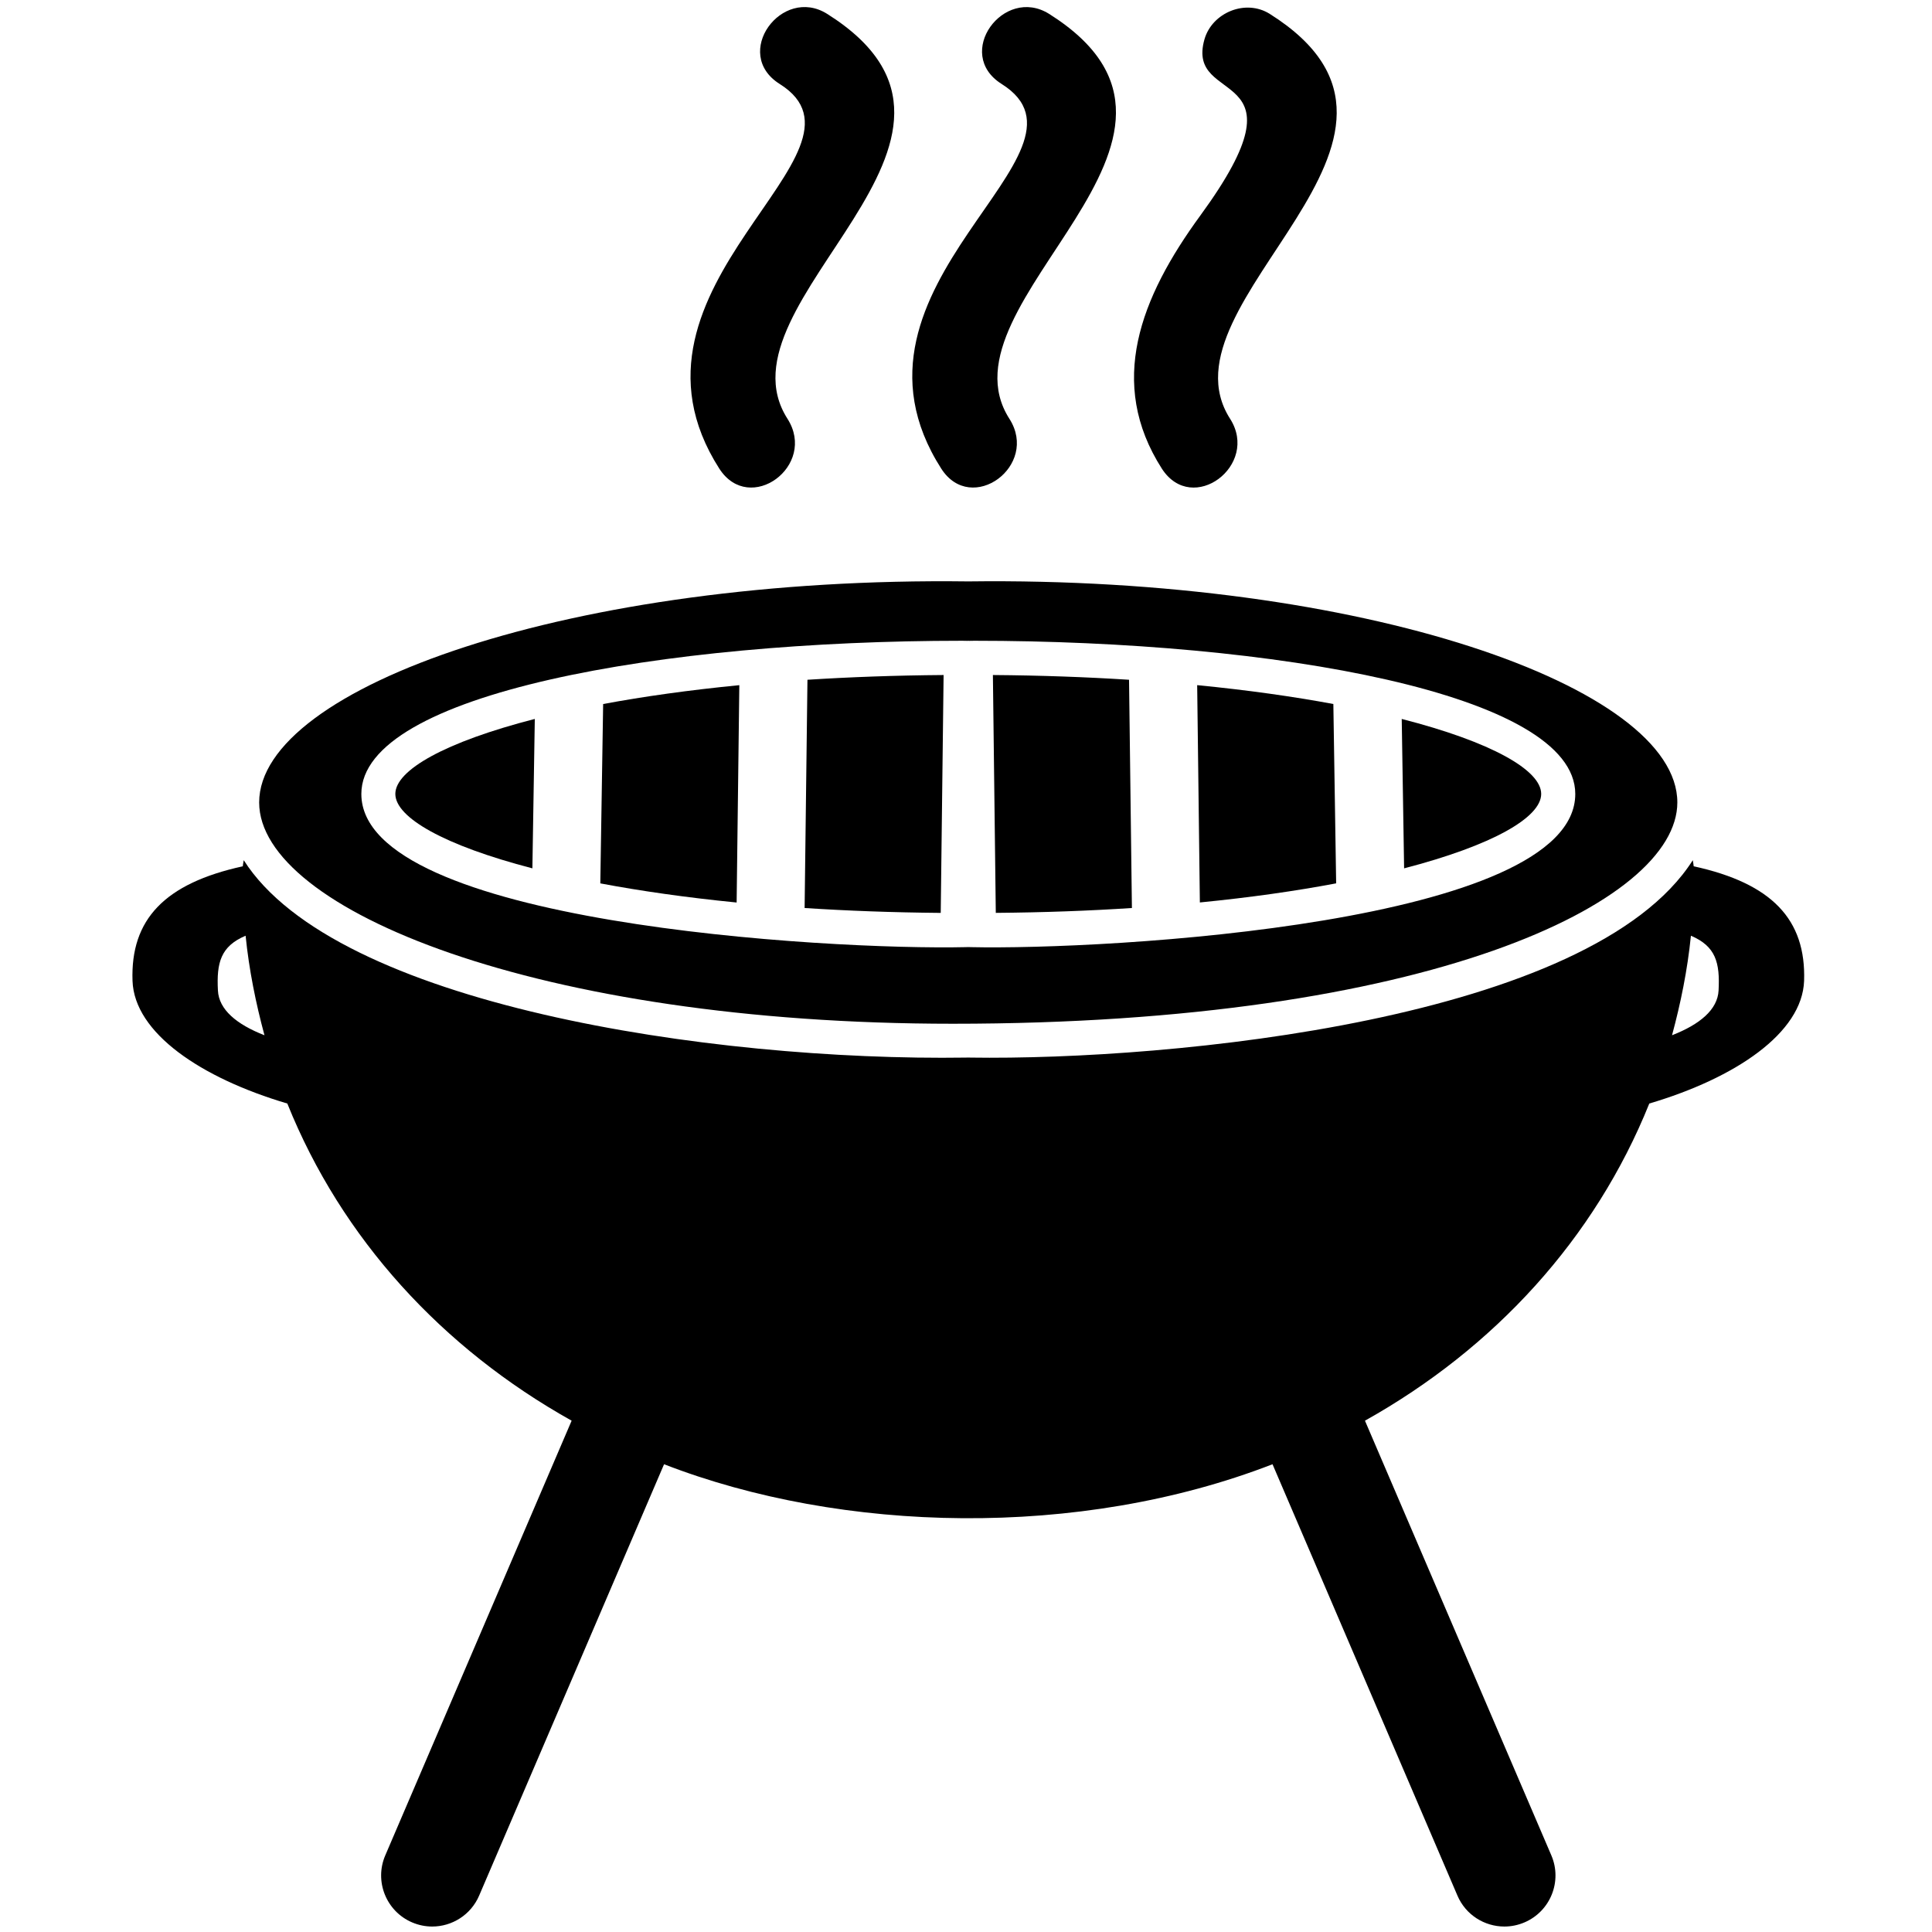 <?xml version="1.0" encoding="utf-8"?>
<!-- Generator: Adobe Illustrator 16.0.0, SVG Export Plug-In . SVG Version: 6.00 Build 0)  -->
<!DOCTYPE svg PUBLIC "-//W3C//DTD SVG 1.1//EN" "http://www.w3.org/Graphics/SVG/1.1/DTD/svg11.dtd">
<svg version="1.1" id="Capa_1" xmlns="http://www.w3.org/2000/svg" xmlns:xlink="http://www.w3.org/1999/xlink" x="0px" y="0px"
	 width="64px" height="64px" viewBox="0 0 64 64" enable-background="new 0 0 64 64" xml:space="preserve">
<g>
	<path d="M33.437,13.872C30.938,9.97,41.322,4.599,34.753,0.46c-1.508-0.944-3.168,1.32-1.572,2.322
		c3.627,2.279-5.914,6.629-1.999,12.745C32.181,17.08,34.434,15.431,33.437,13.872z"/>
	<path d="M40.748,13.872c-2.507-3.914,7.894-9.268,1.314-13.412c-0.802-0.504-1.909-0.041-2.162,0.841
		c-0.652,2.274,3.575,0.756-0.135,5.835c-1.995,2.729-3.094,5.551-1.275,8.392C39.503,17.089,41.732,15.412,40.748,13.872z"/>
	<path d="M26.086,13.872C23.578,9.955,33.99,4.608,27.401,0.46c-1.503-0.946-3.17,1.319-1.572,2.322
		c3.601,2.263-5.892,6.665-1.999,12.745C24.833,17.08,27.08,15.434,26.086,13.872z"/>
	<path d="M31.563,33.913c15.729,0,24.001-4.011,24.001-7.331c0-3.832-10.432-7.489-23.49-7.322
		c-13.082-0.168-23.489,3.5-23.489,7.322C8.585,30.123,17.818,33.913,31.563,33.913z M31.87,21.226c0.048,0,0.096,0,0.145,0.002
		v0.001c0.02,0,0.04-0.001,0.06-0.001c0.021,0,0.04,0.001,0.06,0.001v-0.001c0.049-0.001,0.097-0.002,0.145-0.002
		c9.891,0,19.903,1.744,19.903,5.075c0,4.3-15.53,5.176-20.048,5.074v-0.001c0,0-0.118,0-0.119,0v0.001
		c-4.641,0.106-20.046-0.805-20.046-5.074C11.969,22.969,21.979,21.226,31.87,21.226z"/>
	<path d="M17.636,28.765l0.08-4.949c-2.973,0.763-4.62,1.697-4.62,2.484C13.096,27.081,14.714,28.006,17.636,28.765z"/>
	<path d="M24.491,22.697c-1.673,0.164-3.178,0.376-4.511,0.625l-0.094,5.941c1.332,0.251,2.84,0.468,4.516,0.634L24.491,22.697z"/>
	<path d="M31.258,22.361c-1.595,0.012-3.098,0.067-4.51,0.157l-0.094,7.561c1.41,0.092,2.914,0.148,4.509,0.162L31.258,22.361z"/>
	<path d="M56.106,28.697c-0.004-0.068-0.022-0.134-0.03-0.202c-3.37,5.298-17.273,6.637-23.942,6.539v-0.002c0,0-0.117,0-0.119,0
		v0.002c-8.507,0.125-20.9-1.76-23.941-6.539c-0.009,0.068-0.027,0.134-0.03,0.202c-2.588,0.566-3.726,1.76-3.654,3.796
		c0.061,1.724,2.262,3.215,5.128,4.063c1.798,4.475,5.129,8.107,9.418,10.506l-6.173,14.399c-0.369,0.857,0.029,1.854,0.889,2.221
		c0.216,0.092,0.442,0.137,0.665,0.137c0.656,0,1.28-0.384,1.555-1.024l6.126-14.29c5.895,2.286,13.754,2.481,20.156,0l6.126,14.29
		c0.274,0.641,0.898,1.024,1.555,1.024c0.223,0,0.449-0.045,0.665-0.137c0.86-0.367,1.259-1.363,0.89-2.221l-6.174-14.399
		c4.289-2.398,7.619-6.031,9.419-10.506c2.865-0.848,5.065-2.339,5.128-4.063C59.831,30.457,58.694,29.263,56.106,28.697z
		 M7.219,32.812c-0.049-0.926,0.094-1.466,0.917-1.815c0.115,1.139,0.338,2.233,0.625,3.297C7.835,33.934,7.25,33.442,7.219,32.812z
		 M55.388,34.294c0.288-1.064,0.511-2.159,0.626-3.297c0.821,0.349,0.965,0.889,0.916,1.815
		C56.898,33.442,56.313,33.934,55.388,34.294z"/>
	<path d="M51.054,26.3c0-0.787-1.647-1.722-4.62-2.484l0.079,4.949C49.435,28.006,51.054,27.081,51.054,26.3z"/>
	<path d="M44.262,29.262l-0.093-5.941c-1.334-0.248-2.839-0.461-4.511-0.625l0.089,7.199C41.423,29.73,42.93,29.514,44.262,29.262z"
		/>
	<path d="M37.496,30.079l-0.095-7.561c-1.412-0.09-2.915-0.145-4.51-0.157l0.096,7.879C34.582,30.227,36.085,30.171,37.496,30.079z"
		/>
</g>
</svg>
